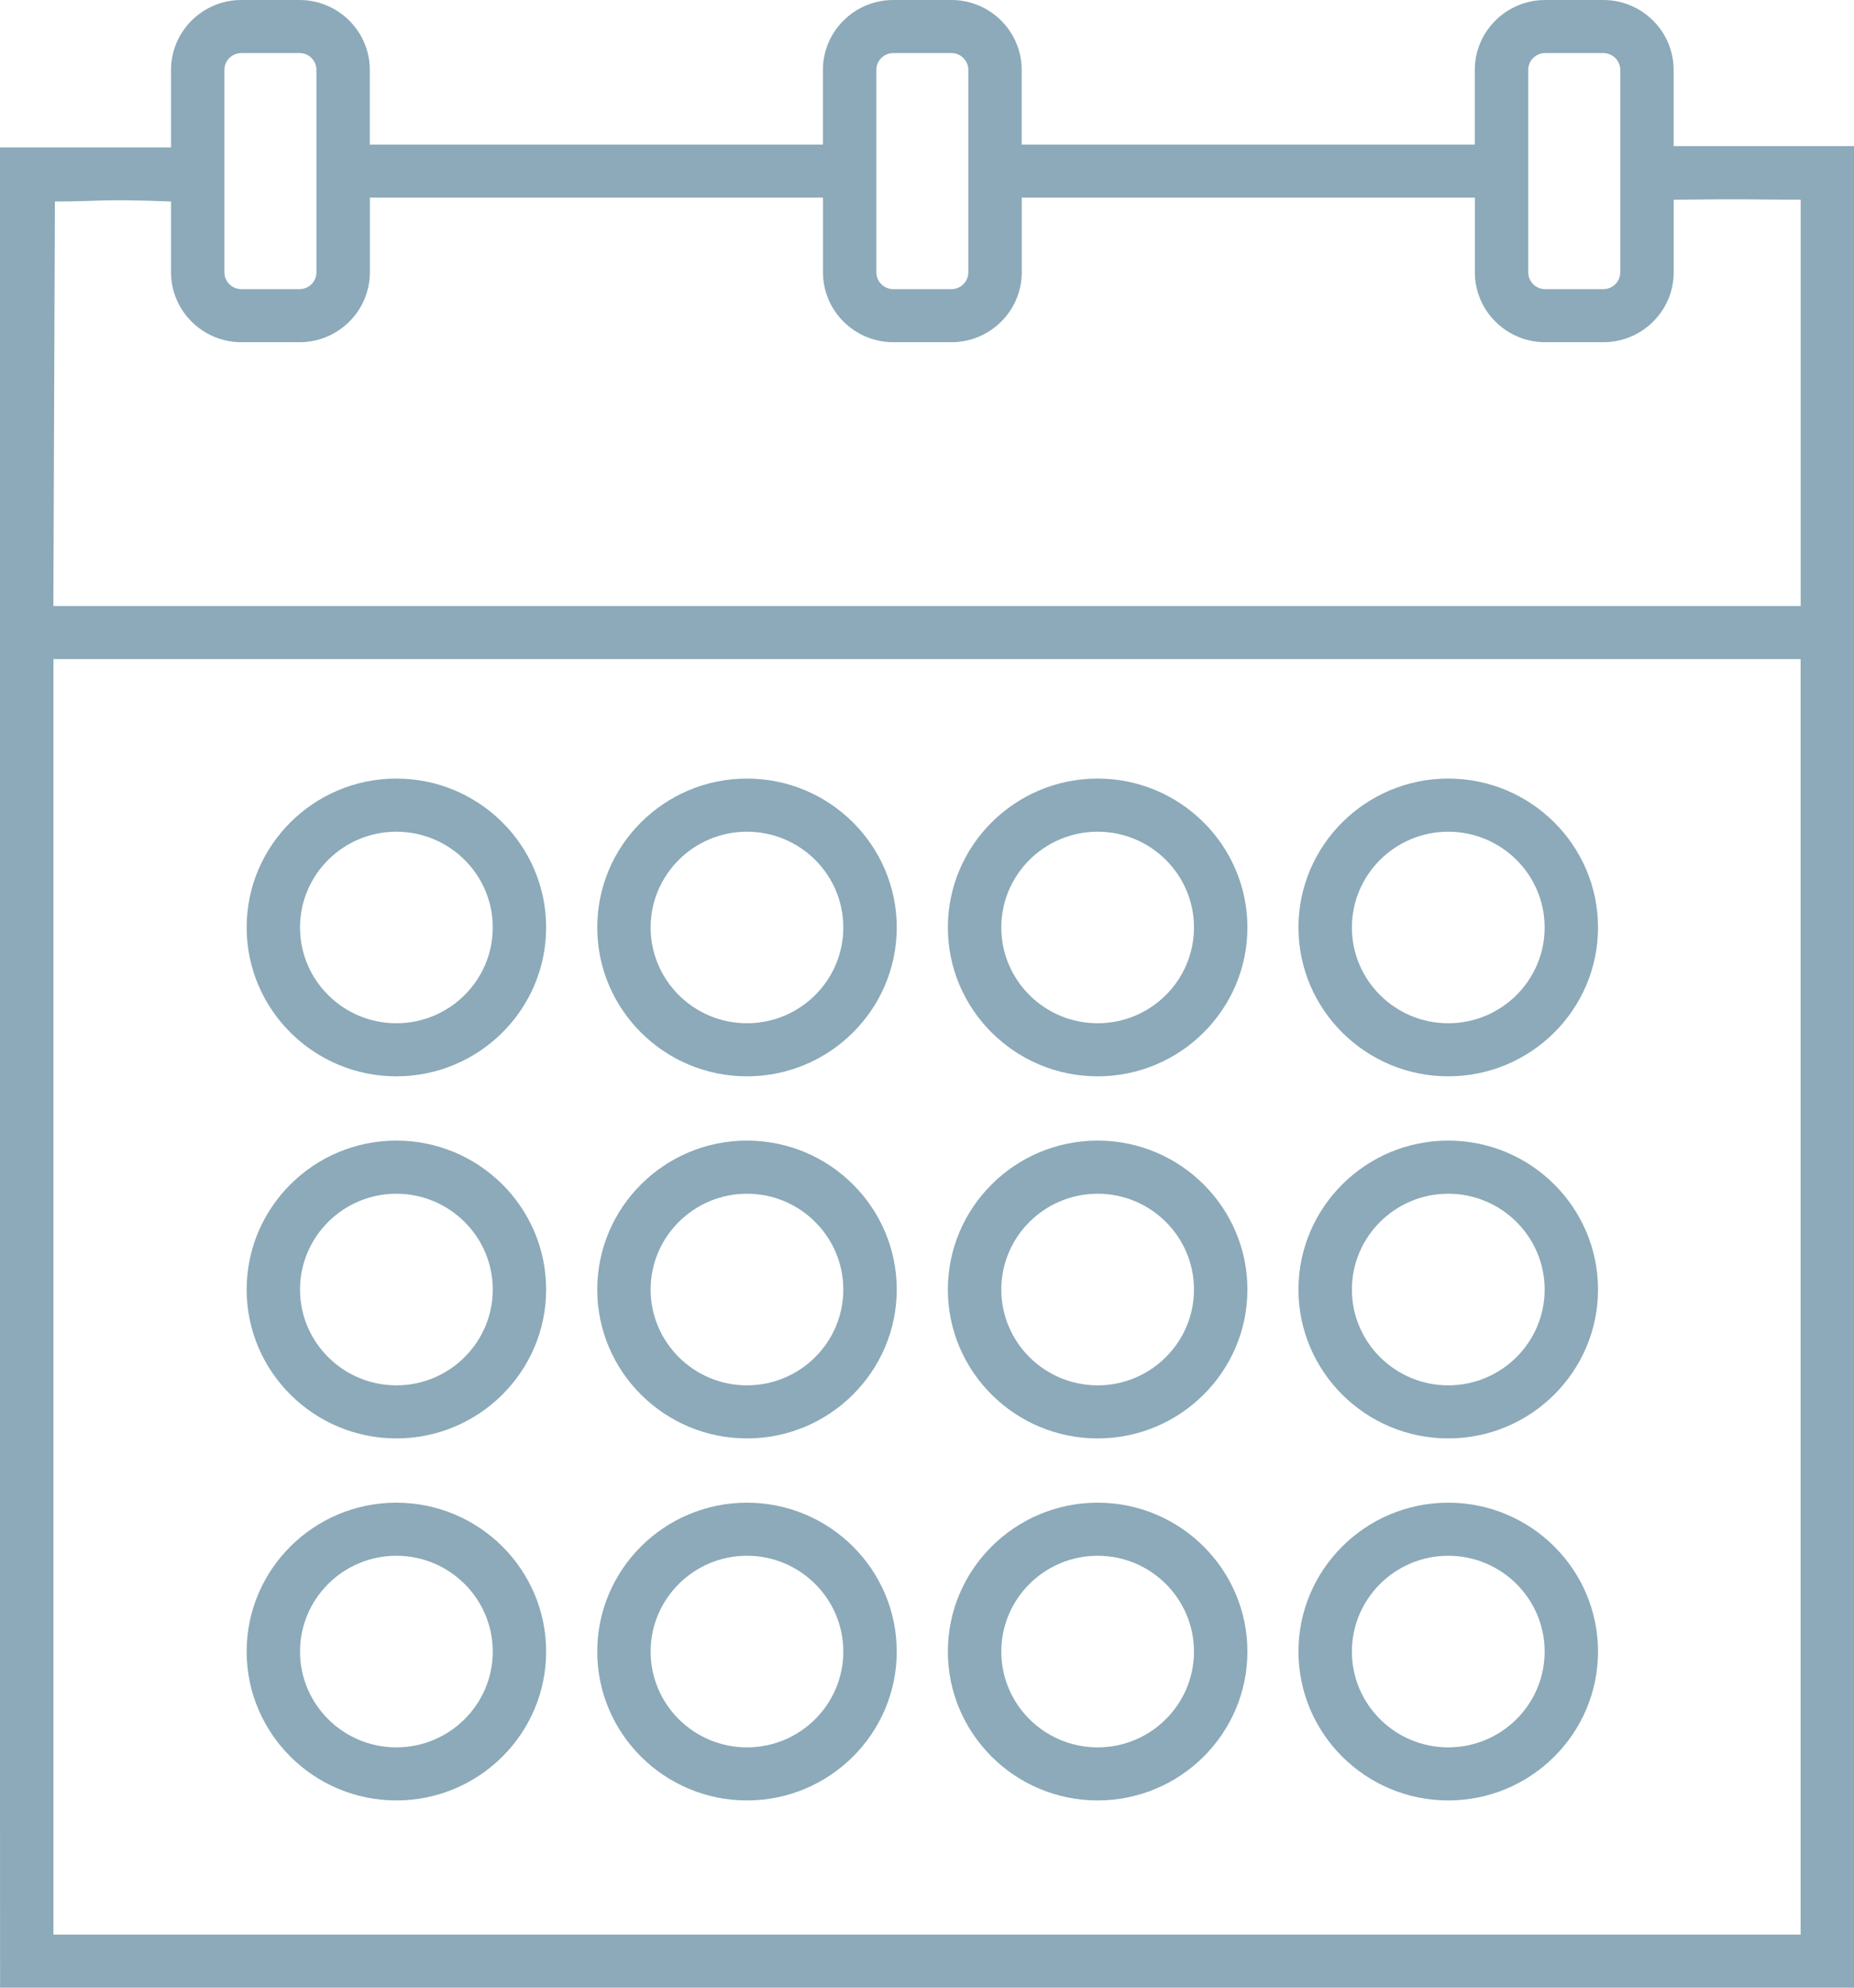<svg width="28" height="30" viewBox="0 0 28 30" fill="none" xmlns="http://www.w3.org/2000/svg">
<path d="M25.276 2.205V1.055C25.276 0.474 24.799 0 24.214 0H23.335C22.75 0 22.273 0.474 22.273 1.055V2.182H15.43V1.055C15.43 0.474 14.954 0 14.368 0H13.49C12.905 0 12.428 0.474 12.428 1.055V2.182H5.585V1.055C5.585 0.474 5.109 0 4.523 0H3.645C3.059 0 2.583 0.474 2.583 1.055V2.225C1.001 2.225 1.501 2.225 0 2.225V26.933C0 28.624 0.001 29.5 0.001 30H28C28 28.5 28 28.624 28 26.933V2.205C28 2.205 27.001 2.205 25.276 2.205ZM23.08 1.055C23.08 0.915 23.194 0.801 23.336 0.801H24.214C24.355 0.801 24.47 0.915 24.47 1.055V4.11C24.47 4.25 24.355 4.364 24.214 4.364H23.336C23.194 4.364 23.08 4.25 23.08 4.11V1.055ZM13.235 1.055C13.235 0.915 13.349 0.801 13.491 0.801H14.369C14.51 0.801 14.624 0.915 14.624 1.055V4.11C14.624 4.25 14.51 4.364 14.369 4.364H13.491C13.349 4.364 13.235 4.25 13.235 4.11V1.055ZM3.389 1.055C3.389 0.915 3.504 0.801 3.645 0.801H4.524C4.665 0.801 4.779 0.915 4.779 1.055V4.11C4.779 4.25 4.665 4.364 4.524 4.364H3.645C3.504 4.364 3.389 4.25 3.389 4.11V1.055ZM2.583 3.041V4.11C2.583 4.691 3.06 5.165 3.645 5.165H4.524C5.109 5.165 5.586 4.691 5.586 4.11V2.983H12.429V4.11C12.429 4.691 12.905 5.165 13.491 5.165H14.369C14.955 5.165 15.431 4.691 15.431 4.11V2.983H22.274V4.11C22.274 4.691 22.751 5.165 23.336 5.165H24.215C24.8 5.165 25.277 4.691 25.277 4.11V3.014C26.501 3 26.501 3.014 27.195 3.014V9.147H0.806L0.829 3.041C1.501 3.041 1.501 3 2.583 3.041ZM27.194 29.199H0.807C0.807 28.5 0.807 28.183 0.807 26.933V9.948H27.194V26.933C27.194 28.183 27.194 28.5 27.194 29.199Z" fill="#8CAAB9"/>
<path d="M5.986 11.751C4.739 11.751 3.725 12.759 3.725 13.998C3.725 15.237 4.74 16.245 5.986 16.245C7.234 16.245 8.248 15.237 8.248 13.998C8.248 12.759 7.234 11.751 5.986 11.751ZM5.986 15.444C5.184 15.444 4.531 14.796 4.531 13.998C4.531 13.201 5.184 12.553 5.986 12.553C6.789 12.553 7.442 13.201 7.442 13.998C7.442 14.796 6.789 15.444 5.986 15.444Z" fill="#8CAAB9"/>
<path d="M11.281 11.751C10.034 11.751 9.02 12.759 9.02 13.998C9.02 15.237 10.034 16.245 11.281 16.245C12.528 16.245 13.543 15.237 13.543 13.998C13.543 12.759 12.528 11.751 11.281 11.751ZM11.281 15.444C10.479 15.444 9.826 14.796 9.826 13.998C9.826 13.201 10.479 12.553 11.281 12.553C12.084 12.553 12.736 13.201 12.736 13.998C12.736 14.796 12.084 15.444 11.281 15.444Z" fill="#8CAAB9"/>
<path d="M16.577 11.751C15.33 11.751 14.315 12.759 14.315 13.998C14.315 15.237 15.33 16.245 16.577 16.245C17.824 16.245 18.839 15.237 18.839 13.998C18.839 12.76 17.824 11.751 16.577 11.751ZM16.577 15.444C15.775 15.444 15.122 14.796 15.122 13.998C15.122 13.201 15.775 12.553 16.577 12.553C17.38 12.553 18.032 13.201 18.032 13.998C18.032 14.796 17.38 15.444 16.577 15.444Z" fill="#8CAAB9"/>
<path d="M5.986 17.215C4.739 17.215 3.725 18.224 3.725 19.463C3.725 20.702 4.74 21.71 5.986 21.71C7.234 21.71 8.248 20.701 8.248 19.463C8.248 18.223 7.234 17.215 5.986 17.215ZM5.986 20.909C5.184 20.909 4.531 20.26 4.531 19.463C4.531 18.666 5.184 18.017 5.986 18.017C6.789 18.017 7.442 18.666 7.442 19.463C7.442 20.26 6.789 20.909 5.986 20.909Z" fill="#8CAAB9"/>
<path d="M11.281 17.215C10.034 17.215 9.02 18.224 9.02 19.463C9.02 20.702 10.034 21.71 11.281 21.71C12.528 21.71 13.543 20.701 13.543 19.463C13.543 18.223 12.528 17.215 11.281 17.215ZM11.281 20.909C10.479 20.909 9.826 20.26 9.826 19.463C9.826 18.666 10.479 18.017 11.281 18.017C12.084 18.017 12.736 18.666 12.736 19.463C12.736 20.26 12.084 20.909 11.281 20.909Z" fill="#8CAAB9"/>
<path d="M16.577 17.215C15.33 17.215 14.315 18.224 14.315 19.463C14.315 20.702 15.33 21.71 16.577 21.71C17.824 21.71 18.839 20.702 18.839 19.463C18.839 18.223 17.824 17.215 16.577 17.215ZM16.577 20.909C15.775 20.909 15.122 20.26 15.122 19.463C15.122 18.666 15.775 18.017 16.577 18.017C17.38 18.017 18.032 18.665 18.032 19.463C18.032 20.26 17.38 20.909 16.577 20.909Z" fill="#8CAAB9"/>
<path d="M16.577 22.68C15.33 22.68 14.315 23.688 14.315 24.927C14.315 26.166 15.33 27.174 16.577 27.174C17.824 27.174 18.839 26.166 18.839 24.927C18.839 23.688 17.824 22.68 16.577 22.68ZM16.577 26.373C15.775 26.373 15.122 25.725 15.122 24.927C15.122 24.13 15.775 23.481 16.577 23.481C17.38 23.481 18.032 24.13 18.032 24.927C18.032 25.725 17.38 26.373 16.577 26.373Z" fill="#8CAAB9"/>
<path d="M21.872 11.751C20.625 11.751 19.61 12.759 19.61 13.998C19.61 15.237 20.625 16.245 21.872 16.245C23.12 16.245 24.134 15.237 24.134 13.998C24.134 12.759 23.12 11.751 21.872 11.751ZM21.872 15.444C21.07 15.444 20.417 14.796 20.417 13.998C20.417 13.201 21.07 12.553 21.872 12.553C22.675 12.553 23.328 13.201 23.328 13.998C23.328 14.796 22.675 15.444 21.872 15.444Z" fill="#8CAAB9"/>
<path d="M21.872 17.215C20.625 17.215 19.61 18.224 19.61 19.463C19.61 20.702 20.625 21.71 21.872 21.71C23.12 21.71 24.134 20.701 24.134 19.463C24.134 18.223 23.12 17.215 21.872 17.215ZM21.872 20.909C21.07 20.909 20.417 20.26 20.417 19.463C20.417 18.666 21.07 18.017 21.872 18.017C22.675 18.017 23.328 18.666 23.328 19.463C23.328 20.26 22.675 20.909 21.872 20.909Z" fill="#8CAAB9"/>
<path d="M21.872 22.68C20.625 22.68 19.61 23.688 19.61 24.927C19.61 26.166 20.625 27.174 21.872 27.174C23.12 27.174 24.134 26.166 24.134 24.927C24.134 23.688 23.12 22.68 21.872 22.68ZM21.872 26.373C21.07 26.373 20.417 25.725 20.417 24.927C20.417 24.13 21.07 23.481 21.872 23.481C22.675 23.481 23.328 24.13 23.328 24.927C23.328 25.725 22.675 26.373 21.872 26.373Z" fill="#8CAAB9"/>
<path d="M5.986 22.68C4.739 22.68 3.725 23.688 3.725 24.927C3.725 26.166 4.74 27.174 5.986 27.174C7.234 27.174 8.248 26.166 8.248 24.927C8.248 23.688 7.234 22.68 5.986 22.68ZM5.986 26.373C5.184 26.373 4.531 25.725 4.531 24.927C4.531 24.13 5.184 23.481 5.986 23.481C6.789 23.481 7.442 24.13 7.442 24.927C7.442 25.725 6.789 26.373 5.986 26.373Z" fill="#8CAAB9"/>
<path d="M11.281 22.68C10.034 22.68 9.02 23.688 9.02 24.927C9.02 26.166 10.034 27.174 11.281 27.174C12.528 27.174 13.543 26.166 13.543 24.927C13.543 23.688 12.528 22.68 11.281 22.68ZM11.281 26.373C10.479 26.373 9.826 25.725 9.826 24.927C9.826 24.13 10.479 23.481 11.281 23.481C12.084 23.481 12.736 24.13 12.736 24.927C12.736 25.725 12.084 26.373 11.281 26.373Z" fill="#8CAAB9"/>
</svg>
